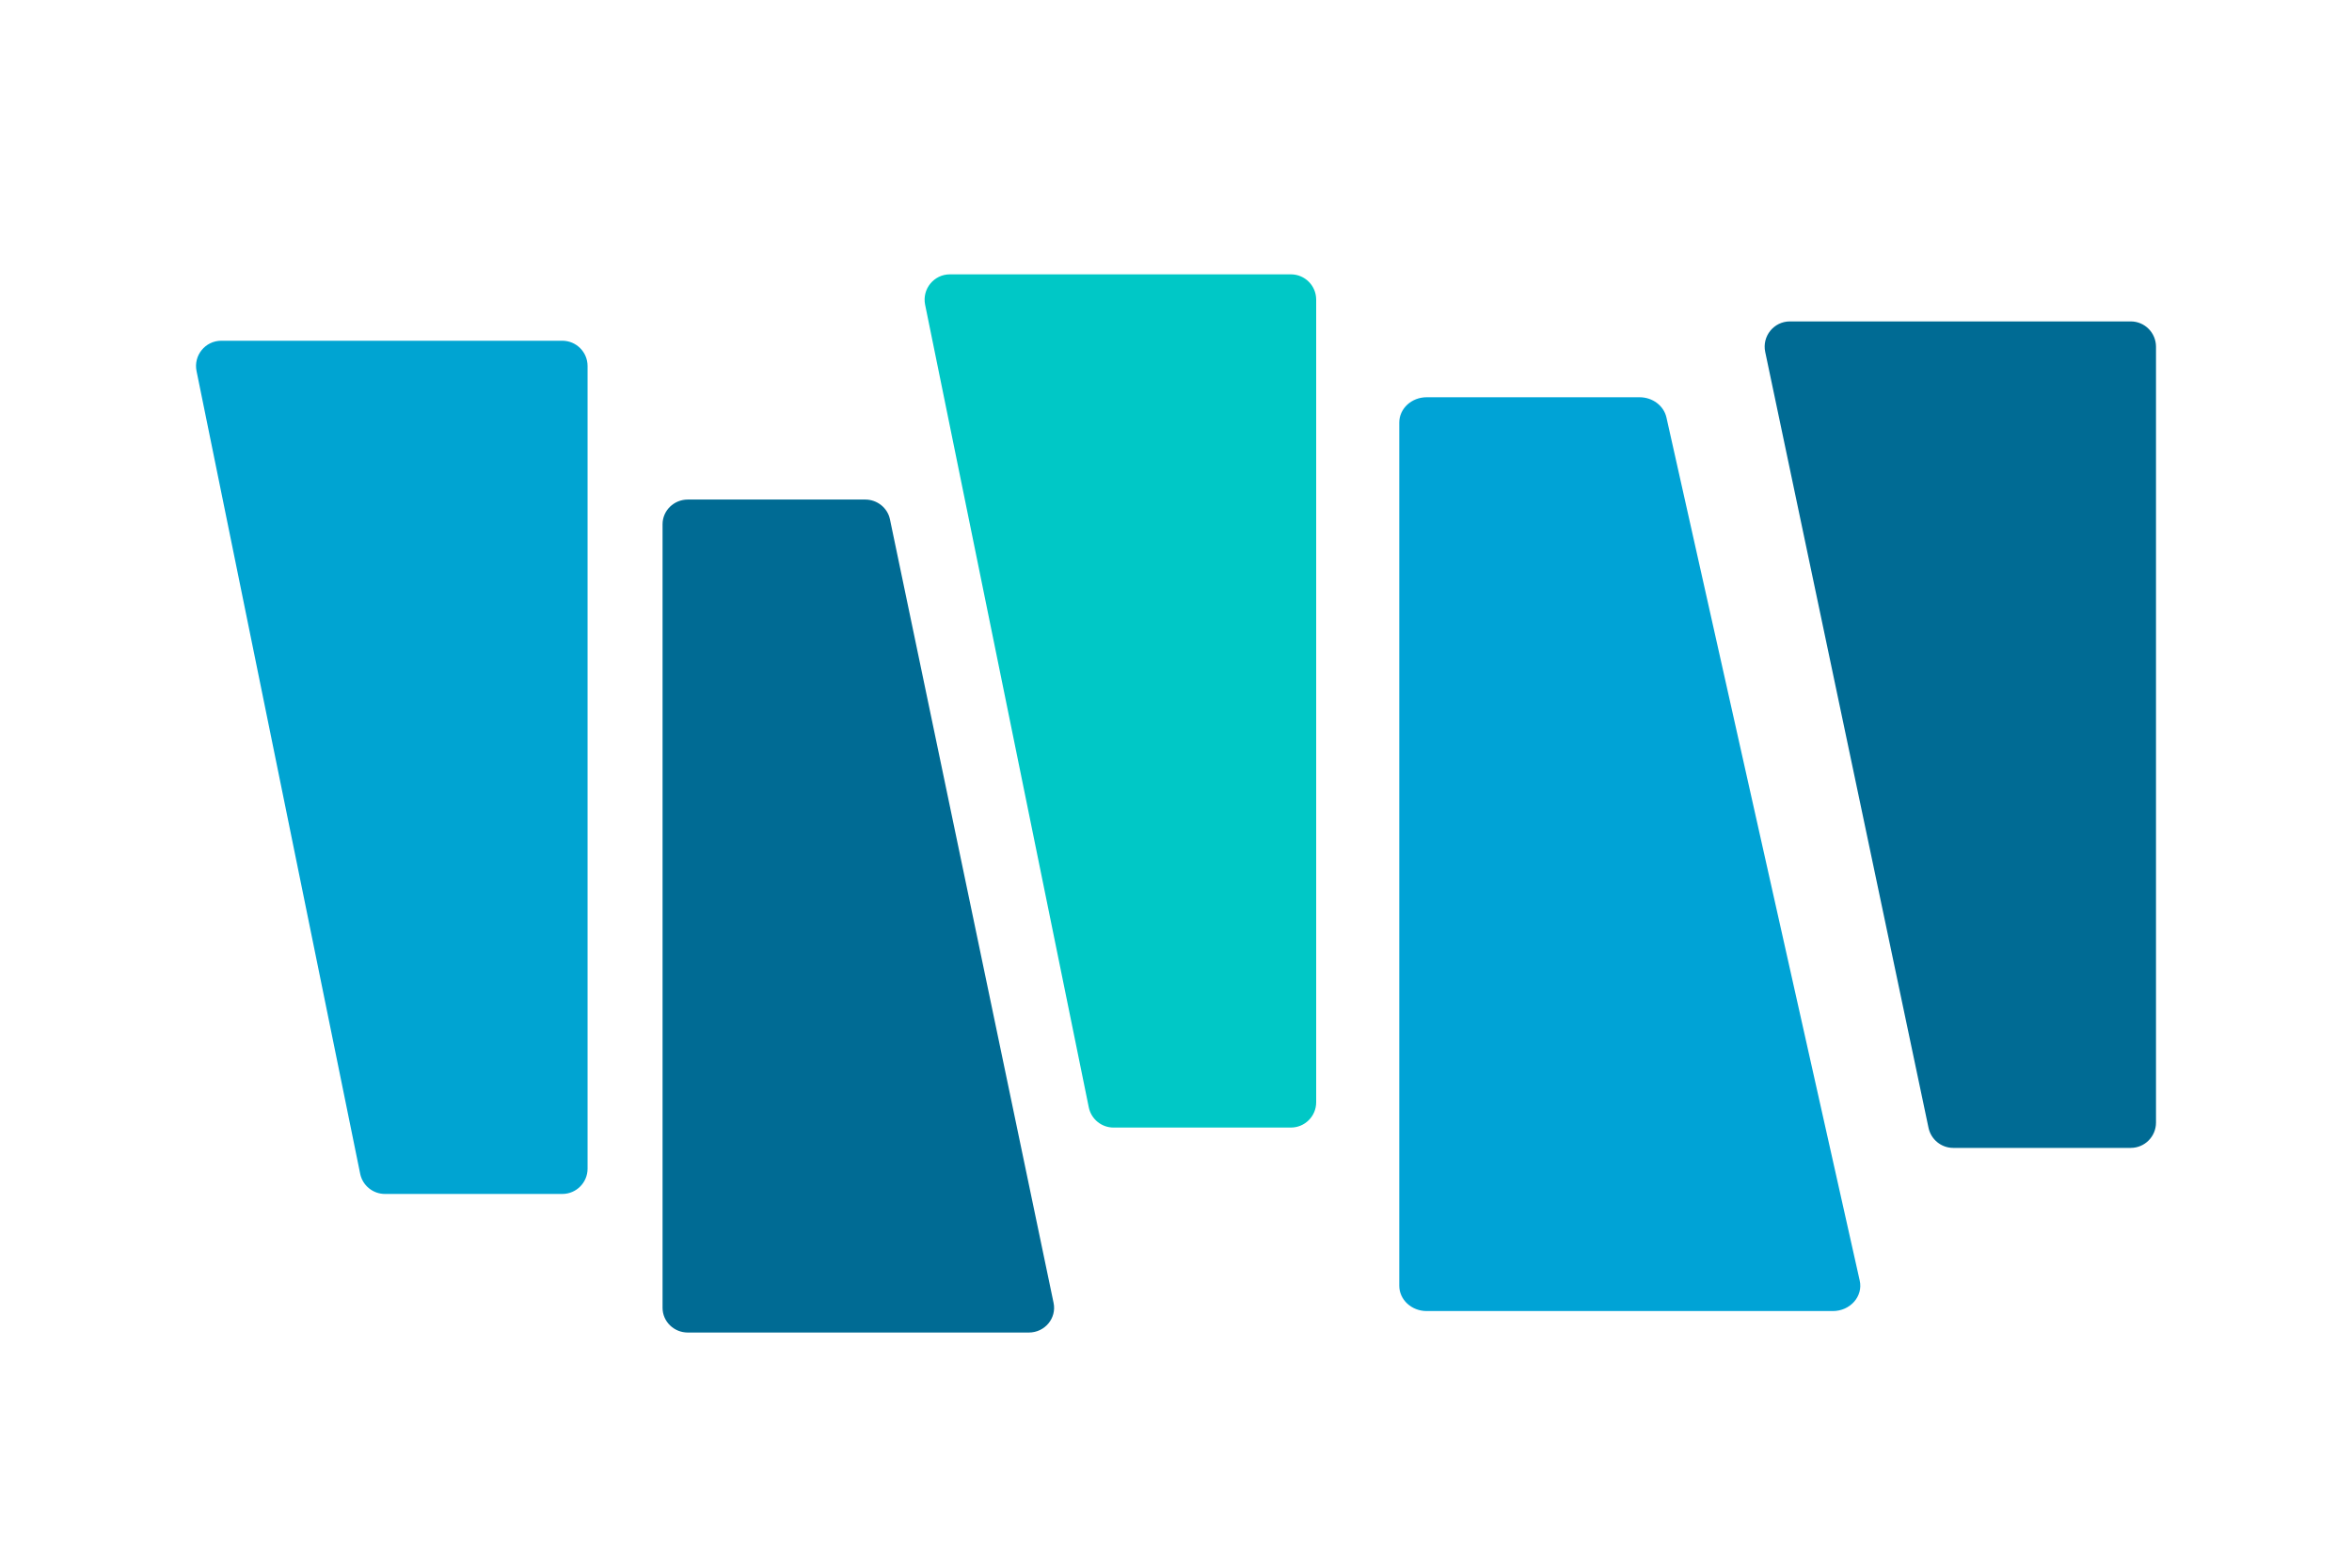 <svg width="60" height="40" viewBox="0 0 60 40" fill="none" xmlns="http://www.w3.org/2000/svg">
<g clip-path="url(#clip0_287_2)">
<path d="M36.395 33.452H46.756C47.2 33.452 47.531 33.076 47.442 32.676L42.511 10.651C42.443 10.351 42.157 10.136 41.825 10.136H36.395C36.009 10.136 35.696 10.425 35.696 10.781V32.806C35.696 33.163 36.009 33.452 36.395 33.452V33.452Z" fill="#00A3D6"/>
<path d="M54.356 8.201H45.661C45.252 8.201 44.946 8.578 45.031 8.98L49.197 28.777C49.26 29.075 49.523 29.289 49.828 29.289H54.356C54.711 29.289 55 29 55 28.644V8.847C55 8.49 54.711 8.201 54.356 8.201V8.201Z" fill="#006B94"/>
<path d="M32.931 7H24.232C23.824 7 23.519 7.375 23.6 7.775L27.775 28.254C27.836 28.554 28.101 28.77 28.406 28.77H32.931C33.287 28.77 33.576 28.481 33.576 28.125V7.645C33.576 7.289 33.287 7 32.931 7Z" fill="#00C8C6"/>
<path d="M17.547 34H26.246C26.654 34 26.959 33.634 26.877 33.243L22.703 13.251C22.642 12.957 22.377 12.746 22.071 12.746H17.546C17.191 12.746 16.902 13.028 16.902 13.376V33.37C16.902 33.718 17.191 34 17.546 34H17.547Z" fill="#006B94"/>
<path d="M14.344 8.694H5.645C5.237 8.694 4.932 9.069 5.014 9.469L9.188 29.948C9.249 30.248 9.514 30.464 9.82 30.464H14.345C14.7 30.464 14.989 30.175 14.989 29.819V9.339C14.989 8.983 14.7 8.694 14.345 8.694H14.344Z" fill="#00A4D2"/>
</g>
<defs>
<clipPath id="clip0_287_2">
<rect width="50" height="27" fill="white" transform="matrix(-1 0 0 1 55 7)"/>
</clipPath>
</defs>
</svg>
